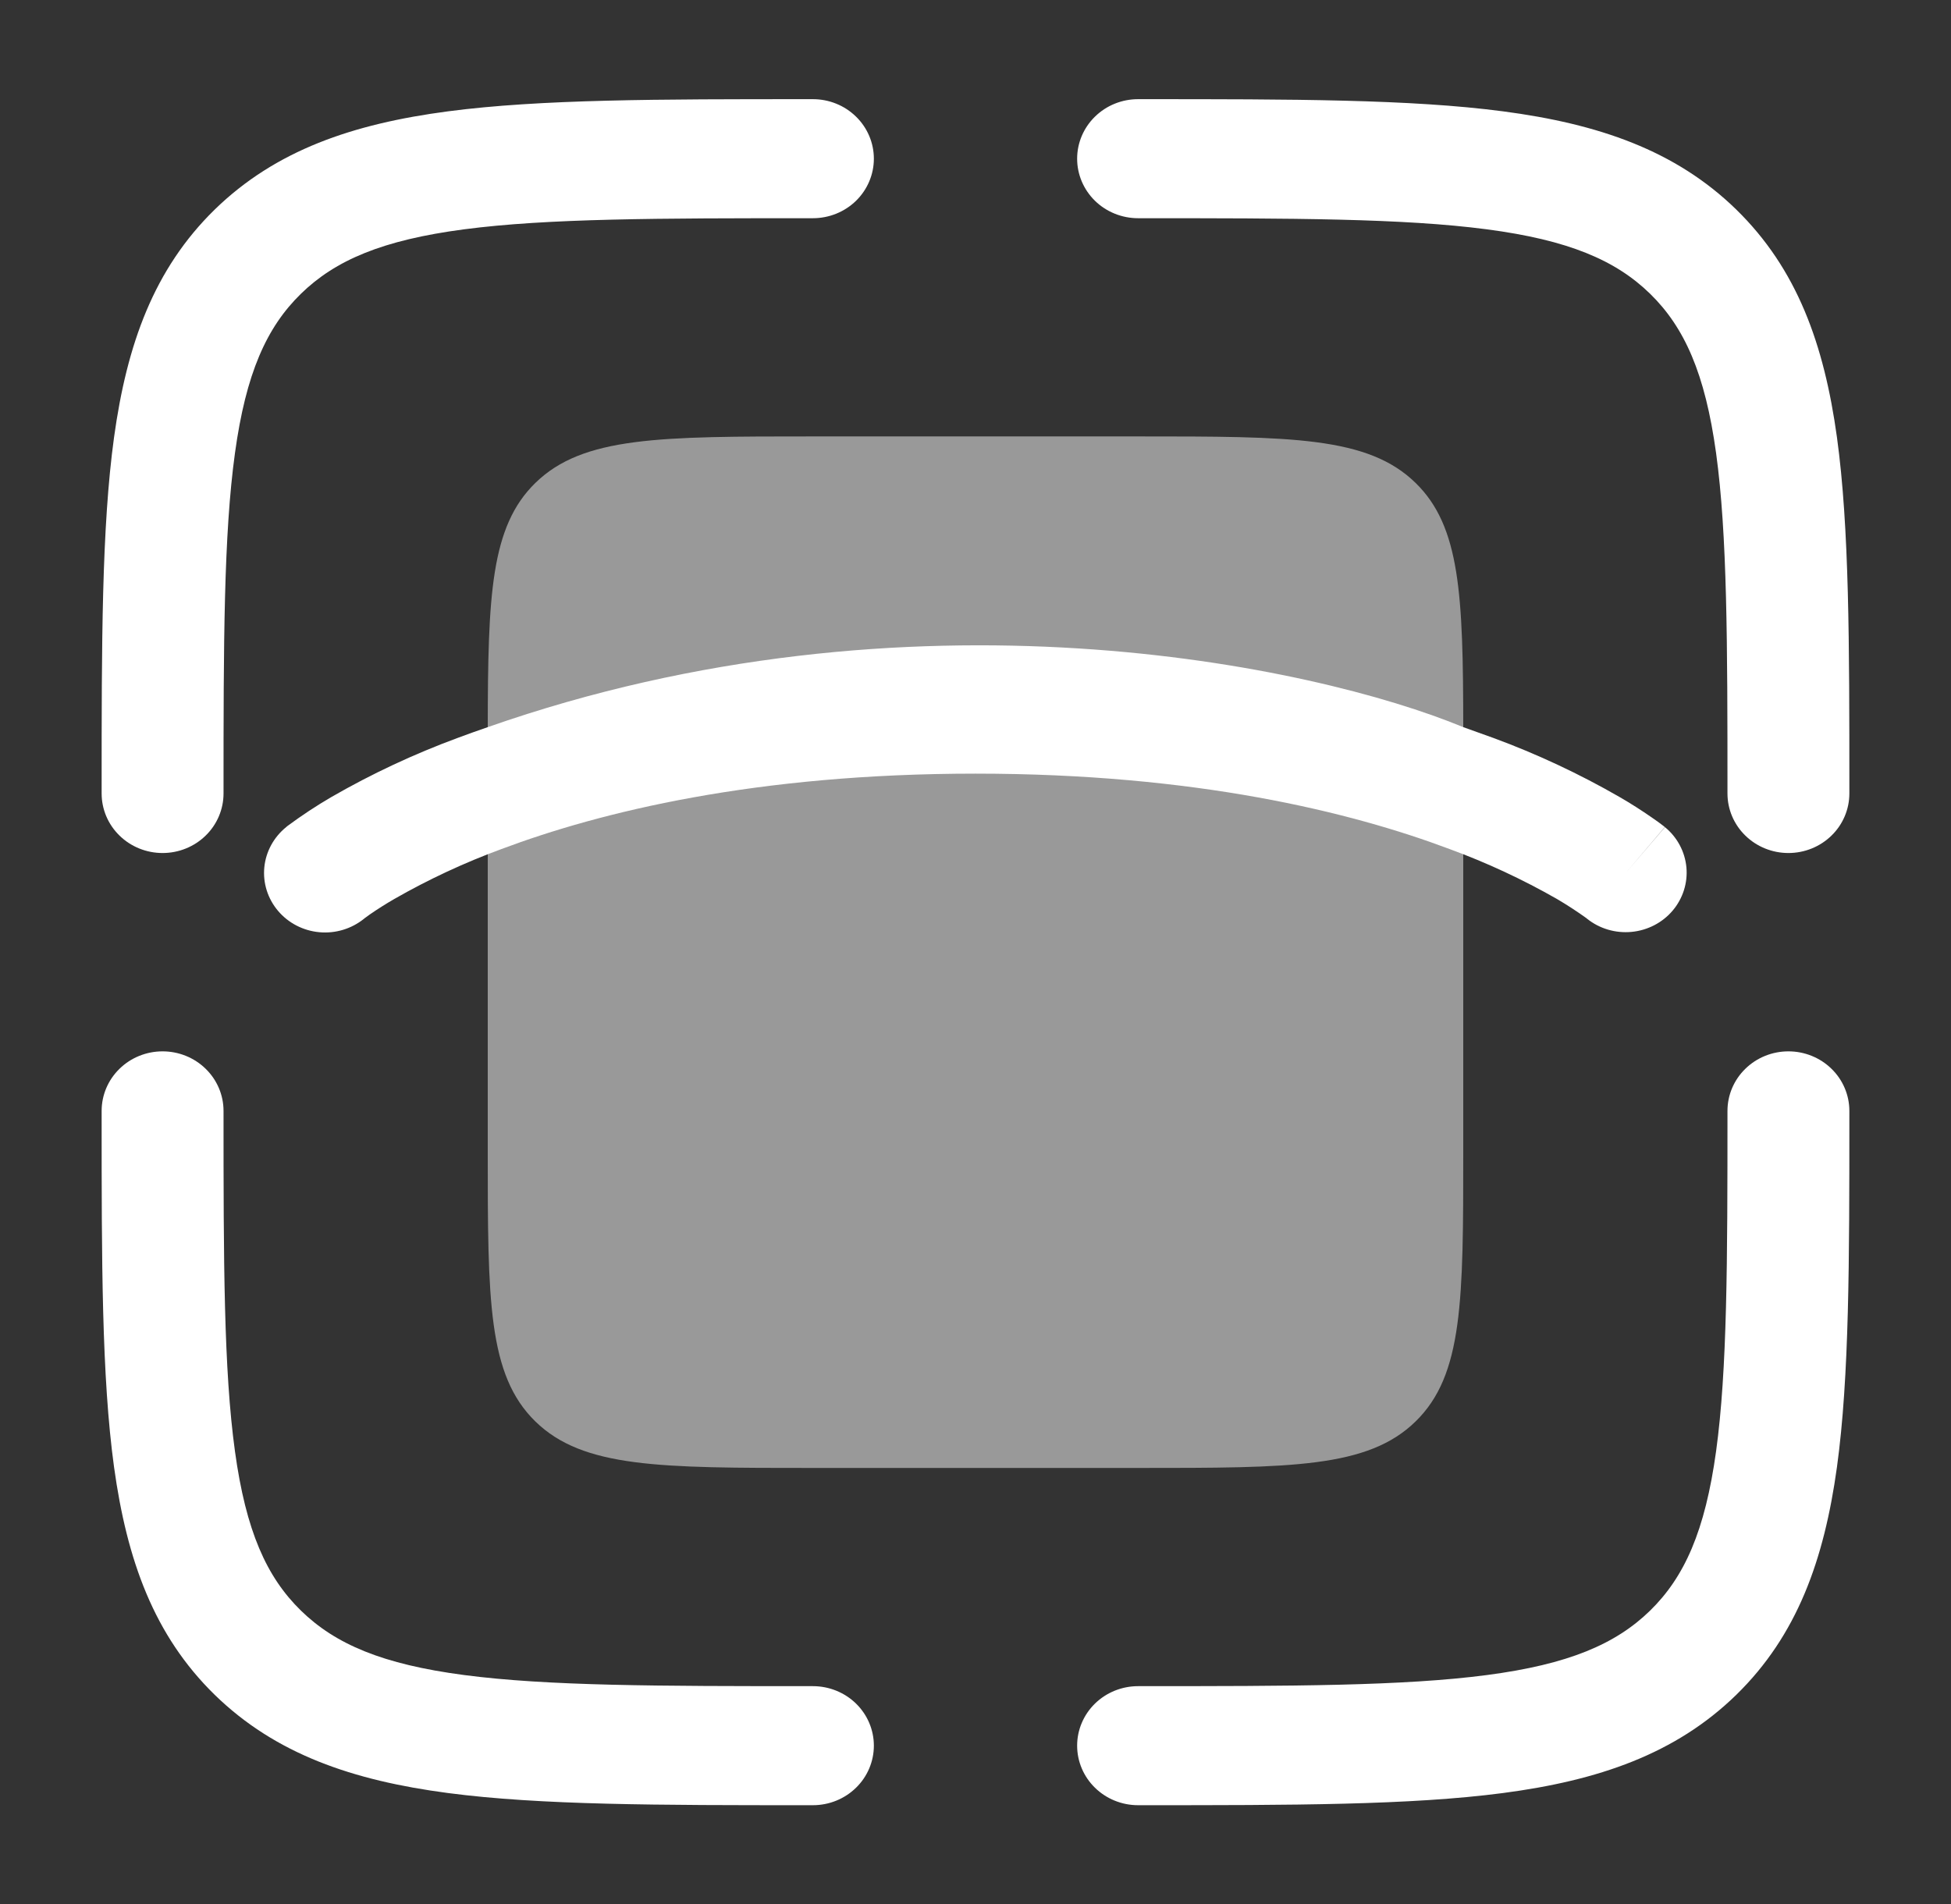 <svg width="42" height="41" viewBox="0 0 42 41" fill="none" xmlns="http://www.w3.org/2000/svg">
<rect x="0" y="0" width="42" height="41" fill="#333333" stroke="none"/>
<path fill-rule="evenodd" clip-rule="evenodd" d="M17.402 2.135H17.5C17.848 2.135 18.182 2.27 18.428 2.511C18.674 2.751 18.812 3.077 18.812 3.417C18.812 3.756 18.674 4.082 18.428 4.323C18.182 4.563 17.848 4.698 17.5 4.698C14.163 4.698 11.793 4.701 9.992 4.937C8.234 5.168 7.219 5.602 6.479 6.324C5.738 7.047 5.294 8.038 5.058 9.756C4.816 11.512 4.812 13.825 4.812 17.083C4.812 17.423 4.674 17.749 4.428 17.989C4.182 18.23 3.848 18.365 3.5 18.365C3.152 18.365 2.818 18.23 2.572 17.989C2.326 17.749 2.188 17.423 2.188 17.083V16.988C2.188 13.848 2.188 11.36 2.455 9.415C2.732 7.412 3.313 5.791 4.622 4.512C5.933 3.234 7.593 2.667 9.644 2.397C11.639 2.135 14.185 2.135 17.402 2.135ZM32.006 4.937C30.209 4.701 27.837 4.698 24.5 4.698C24.152 4.698 23.818 4.563 23.572 4.323C23.326 4.082 23.188 3.756 23.188 3.417C23.188 3.077 23.326 2.751 23.572 2.511C23.818 2.27 24.152 2.135 24.5 2.135H24.598C27.814 2.135 30.363 2.135 32.356 2.397C34.407 2.667 36.068 3.234 37.378 4.512C38.687 5.791 39.268 7.412 39.545 9.415C39.812 11.362 39.812 13.848 39.812 16.988V17.083C39.812 17.423 39.674 17.749 39.428 17.989C39.182 18.23 38.848 18.365 38.5 18.365C38.152 18.365 37.818 18.23 37.572 17.989C37.326 17.749 37.188 17.423 37.188 17.083C37.188 13.825 37.184 11.512 36.943 9.755C36.706 8.038 36.262 7.047 35.522 6.324C34.781 5.602 33.766 5.168 32.006 4.937ZM3.5 22.635C3.848 22.635 4.182 22.77 4.428 23.011C4.674 23.251 4.812 23.577 4.812 23.917C4.812 27.174 4.816 29.489 5.058 31.245C5.294 32.962 5.738 33.953 6.479 34.676C7.219 35.398 8.234 35.832 9.994 36.063C11.793 36.299 14.163 36.302 17.5 36.302C17.848 36.302 18.182 36.437 18.428 36.677C18.674 36.918 18.812 37.243 18.812 37.583C18.812 37.923 18.674 38.249 18.428 38.489C18.182 38.73 17.848 38.865 17.5 38.865H17.402C14.185 38.865 11.637 38.865 9.644 38.603C7.593 38.333 5.933 37.766 4.622 36.488C3.313 35.209 2.732 33.587 2.455 31.585C2.188 29.638 2.188 27.152 2.188 24.012V23.917C2.188 23.577 2.326 23.251 2.572 23.011C2.818 22.77 3.152 22.635 3.5 22.635ZM38.5 22.635C38.848 22.635 39.182 22.77 39.428 23.011C39.674 23.251 39.812 23.577 39.812 23.917V24.012C39.812 27.152 39.812 29.64 39.545 31.585C39.268 33.587 38.687 35.209 37.378 36.488C36.068 37.766 34.407 38.333 32.356 38.603C30.361 38.865 27.814 38.865 24.598 38.865H24.5C24.152 38.865 23.818 38.73 23.572 38.489C23.326 38.249 23.188 37.923 23.188 37.583C23.188 37.243 23.326 36.918 23.572 36.677C23.818 36.437 24.152 36.302 24.5 36.302C27.837 36.302 30.209 36.299 32.008 36.063C33.766 35.832 34.781 35.398 35.522 34.676C36.262 33.953 36.706 32.962 36.943 31.244C37.184 29.489 37.188 27.174 37.188 23.917C37.188 23.577 37.326 23.251 37.572 23.011C37.818 22.77 38.152 22.635 38.5 22.635Z" fill="white"/>
<path opacity="0.5" d="M17.5 9.396H24.5C27.8 9.396 29.449 9.396 30.474 10.397C31.437 11.336 31.497 12.812 31.5 15.655V24.771C31.5 27.993 31.5 29.602 30.474 30.603C29.449 31.604 27.8 31.604 24.5 31.604H17.5C14.2 31.604 12.551 31.604 11.525 30.603C10.5 29.602 10.5 27.993 10.5 24.771V15.655C10.504 12.812 10.563 11.336 11.525 10.397C12.551 9.396 14.2 9.396 17.5 9.396Z" fill="white"/>
<path d="M32.147 15.887C31.939 15.811 31.724 15.734 31.5 15.655C28.292 14.326 19.6 12.464 10.5 15.655C10.276 15.732 10.061 15.809 9.852 15.887C8.911 16.234 8.001 16.66 7.135 17.159C6.808 17.349 6.493 17.558 6.19 17.782L6.172 17.797L6.165 17.802L6.162 17.806C5.893 18.023 5.723 18.335 5.69 18.673C5.657 19.012 5.764 19.349 5.986 19.611C6.208 19.873 6.527 20.038 6.874 20.07C7.221 20.102 7.566 19.998 7.835 19.781L7.852 19.767L7.962 19.687C8.132 19.57 8.306 19.46 8.484 19.357C9.222 18.934 9.996 18.573 10.797 18.279C12.922 17.481 16.263 16.656 21.002 16.656C25.742 16.656 29.081 17.481 31.204 18.279C32.005 18.572 32.779 18.933 33.518 19.355C33.734 19.482 33.944 19.619 34.148 19.765L34.167 19.781C34.435 19.995 34.779 20.096 35.124 20.063C35.469 20.03 35.786 19.866 36.007 19.606C36.228 19.345 36.335 19.01 36.304 18.673C36.273 18.337 36.107 18.025 35.842 17.808L35 18.792C35.84 17.808 35.838 17.806 35.838 17.806L35.835 17.802L35.828 17.797L35.81 17.782C35.73 17.72 35.648 17.66 35.563 17.603C35.337 17.446 35.104 17.297 34.865 17.159C33.998 16.66 33.089 16.234 32.147 15.887Z" fill="white"/>
</svg>
